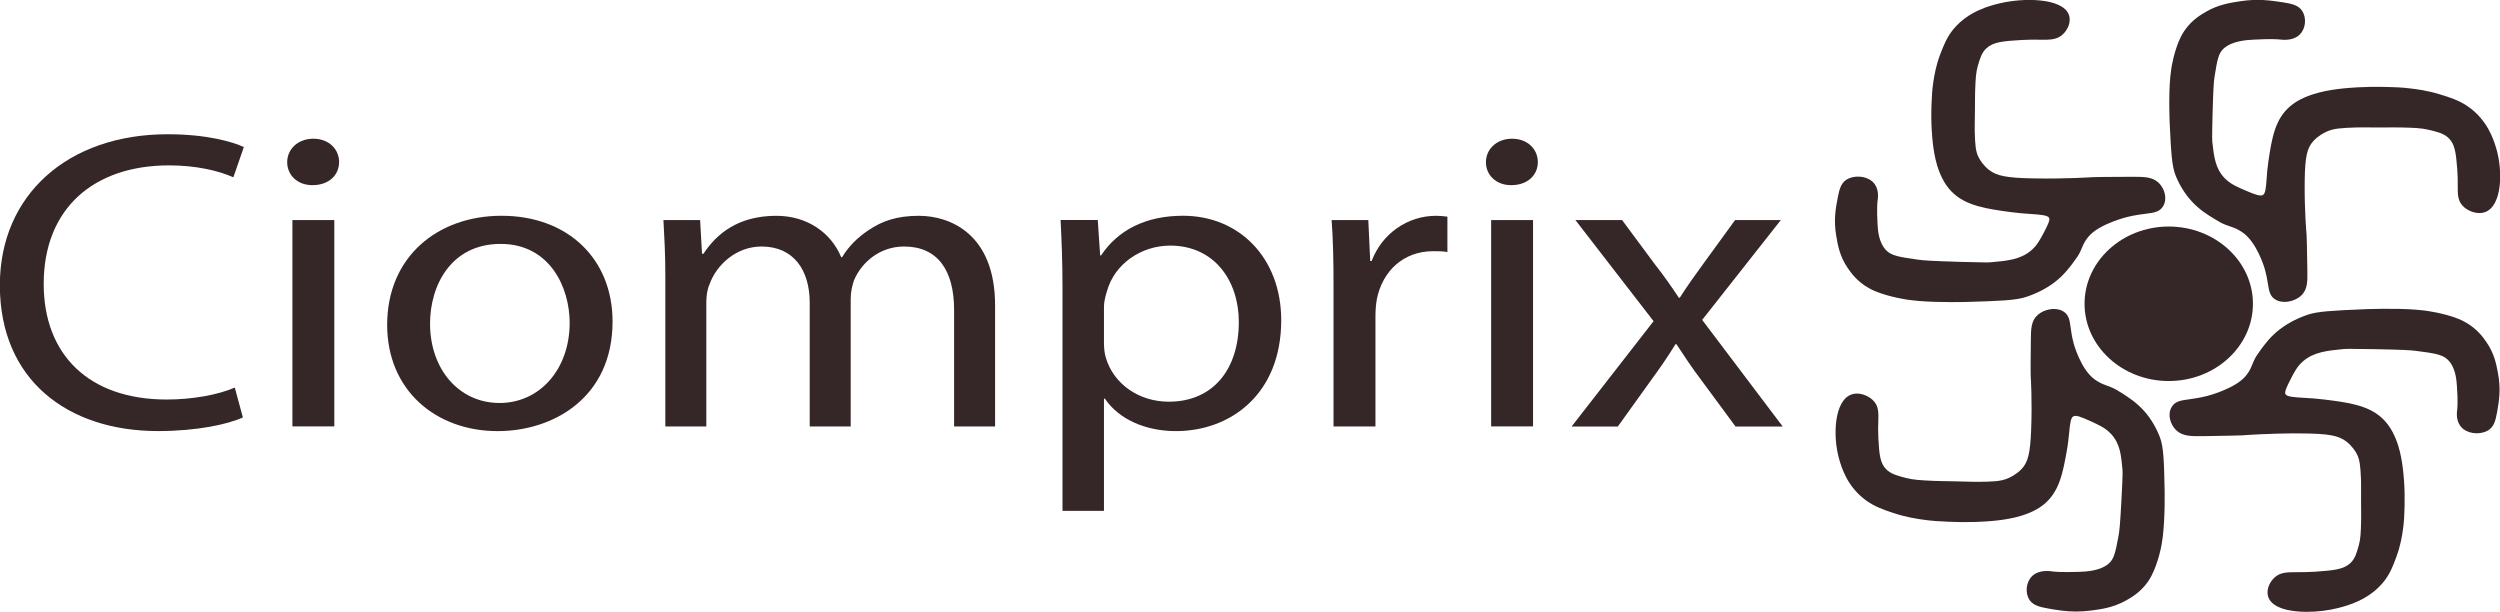 <?xml version="1.0" encoding="UTF-8" standalone="no"?>
<!-- Created with Inkscape (http://www.inkscape.org/) -->

<svg
   width="82.147mm"
   height="20.099mm"
   viewBox="0 0 82.147 20.099"
   version="1.1"
   id="svg5"
   xml:space="preserve"
   xmlns="http://www.w3.org/2000/svg"
   xmlns:svg="http://www.w3.org/2000/svg"><defs
     id="defs2"><clipPath
       clipPathUnits="userSpaceOnUse"
       id="clipPath8831"><g
         id="g8835"
         transform="matrix(2.835,0,0,-2.835,-944.625,73.99)"><path
           d="M 220,-0.001 H 897.333 V 1772.098 H 220 Z"
           id="path8833"
           style="stroke-width:0.353" /></g></clipPath><clipPath
       clipPathUnits="userSpaceOnUse"
       id="clipPath8837"><g
         id="g8841"
         transform="matrix(2.835,0,0,-2.835,-915.525,58.19)"><path
           d="M 220,-0.001 H 897.333 V 1772.098 H 220 Z"
           id="path8839"
           style="stroke-width:0.353" /></g></clipPath><clipPath
       clipPathUnits="userSpaceOnUse"
       id="clipPath8843"><g
         id="g8847"
         transform="matrix(2.835,0,0,-2.835,-975.028,65.108)"><path
           d="M 220,-0.001 H 897.333 V 1772.098 H 220 Z"
           id="path8845"
           style="stroke-width:0.353" /></g></clipPath><clipPath
       clipPathUnits="userSpaceOnUse"
       id="clipPath8849"><g
         id="g8853"
         transform="matrix(2.835,0,0,-2.835,-946.095,49.63)"><path
           d="M 220,-0.001 H 897.333 V 1772.098 H 220 Z"
           id="path8851"
           style="stroke-width:0.353" /></g></clipPath><clipPath
       clipPathUnits="userSpaceOnUse"
       id="clipPath8855"><g
         id="g8859"
         transform="matrix(2.835,0,0,-2.835,-953.284,61.547)"><path
           d="M 220,-0.001 H 897.333 V 1772.098 H 220 Z"
           id="path8857"
           style="stroke-width:0.353" /></g></clipPath><clipPath
       clipPathUnits="userSpaceOnUse"
       id="clipPath8861"><g
         id="g8865"
         transform="matrix(2.835,0,0,-2.835,-894.528,53.752)"><path
           d="M 220,-0.001 H 897.333 V 1772.098 H 220 Z"
           id="path8863"
           style="stroke-width:0.353" /></g></clipPath><clipPath
       clipPathUnits="userSpaceOnUse"
       id="clipPath8867"><g
         id="g8871"><path
           d="M 220,-0.001 H 897.333 V 1772.098 H 220 Z"
           id="path8869"
           style="stroke-width:0.353" /></g></clipPath><clipPath
       clipPathUnits="userSpaceOnUse"
       id="clipPath8873"><g
         id="g8877"
         transform="matrix(2.835,0,0,-2.835,-867.647,59.746)"><path
           d="M 220,-0.001 H 897.333 V 1772.098 H 220 Z"
           id="path8875"
           style="stroke-width:0.353" /></g></clipPath><clipPath
       clipPathUnits="userSpaceOnUse"
       id="clipPath8879"><g
         id="g8883"
         transform="matrix(2.835,0,0,-2.835,-846.266,65.145)"><path
           d="M 220,-0.001 H 897.333 V 1772.098 H 220 Z"
           id="path8881"
           style="stroke-width:0.353" /></g></clipPath><clipPath
       clipPathUnits="userSpaceOnUse"
       id="clipPath8885"><g
         id="g8889"
         transform="matrix(2.835,0,0,-2.835,-805.41,58.952)"><path
           d="M 220,-0.001 H 897.333 V 1772.098 H 220 Z"
           id="path8887"
           style="stroke-width:0.353" /></g></clipPath><clipPath
       clipPathUnits="userSpaceOnUse"
       id="clipPath8891"><g
         id="g8895"
         transform="matrix(2.835,0,0,-2.835,-783.496,63.398)"><path
           d="M 220,-0.001 H 897.333 V 1772.098 H 220 Z"
           id="path8893"
           style="stroke-width:0.353" /></g></clipPath><clipPath
       clipPathUnits="userSpaceOnUse"
       id="clipPath8897"><g
         id="g8901"><path
           d="M 220,-0.001 H 897.333 V 1772.098 H 220 Z"
           id="path8899"
           style="stroke-width:0.353" /></g></clipPath><clipPath
       clipPathUnits="userSpaceOnUse"
       id="clipPath8903"><g
         id="g8907"
         transform="matrix(2.835,0,0,-2.835,-766.061,72.131)"><path
           d="M 220,-0.001 H 897.333 V 1772.098 H 220 Z"
           id="path8905"
           style="stroke-width:0.353" /></g></clipPath></defs><g
     id="g384"
     transform="matrix(0.353,0,0,-0.353,7.981,13.716)"
     clip-path="url(#clipPath8903)"
     style="fill:#352727;fill-opacity:1"><path
       d="m 0,0 c -1.375,-0.635 -4.258,-1.271 -7.896,-1.271 -8.427,0 -14.726,4.764 -14.726,13.577 0,8.416 6.343,14.053 15.614,14.053 3.681,0 6.076,-0.715 7.097,-1.191 L -0.887,22.35 c -1.419,0.635 -3.504,1.111 -5.988,1.111 -7.009,0 -11.666,-4.009 -11.666,-11.036 0,-6.59 4.213,-10.758 11.444,-10.758 2.395,0 4.791,0.437 6.343,1.111 z"
       style="fill:#352727;fill-opacity:1;fill-rule:nonzero;stroke:none"
       id="path386" /></g><path
     d="m 271.877,18.962 h 1.377 v 6.778 h -1.377 z m 1.534,-1.904 c 0,0.42 -0.329,0.756 -0.876,0.756 -0.501,0 -0.829,-0.336 -0.829,-0.756 0,-0.42 0.344,-0.77 0.861,-0.77 0.501,0 0.845,0.336 0.845,0.77"
     style="fill:#352727;fill-opacity:1;fill-rule:nonzero;stroke:none;stroke-width:0.353"
     id="path388"
     clip-path="url(#clipPath8897)"
     transform="translate(-262.269,-11.73)" /><g
     id="g390"
     transform="matrix(0.353,0,0,-0.353,14.131,10.635)"
     clip-path="url(#clipPath8891)"
     style="fill:#352727;fill-opacity:1"><path
       d="m 0,0 c 0,-4.208 2.661,-7.384 6.476,-7.384 3.726,0 6.52,3.136 6.52,7.463 0,3.255 -1.818,7.344 -6.431,7.344 C 1.996,7.423 0,3.612 0,0 m 16.989,0.198 c 0,-7.106 -5.545,-10.202 -10.69,-10.202 -5.767,0 -10.291,3.811 -10.291,9.885 0,6.391 4.746,10.162 10.646,10.162 6.165,0 10.335,-4.009 10.335,-9.845"
       style="fill:#352727;fill-opacity:1;fill-rule:nonzero;stroke:none"
       id="path392" /></g><g
     id="g394"
     transform="matrix(0.353,0,0,-0.353,21.862,9.067)"
     clip-path="url(#clipPath8885)"
     style="fill:#352727;fill-opacity:1"><path
       d="M 0,0 C 0,2.025 -0.088,3.612 -0.177,5.201 H 3.238 L 3.415,2.064 h 0.134 c 1.197,1.827 3.194,3.534 6.787,3.534 2.883,0 5.101,-1.588 6.032,-3.851 h 0.089 c 0.664,1.111 1.553,1.905 2.439,2.501 1.287,0.873 2.662,1.35 4.702,1.35 2.883,0 7.097,-1.667 7.097,-8.337 V -14.013 H 26.88 v 10.837 c 0,3.732 -1.552,5.915 -4.657,5.915 -2.262,0 -3.948,-1.468 -4.657,-3.136 -0.178,-0.516 -0.311,-1.111 -0.311,-1.747 V -14.013 H 13.44 v 11.512 c 0,3.057 -1.508,5.24 -4.479,5.24 C 6.565,2.739 4.746,0.993 4.125,-0.754 3.903,-1.23 3.815,-1.866 3.815,-2.461 V -14.013 H 0 Z"
       style="fill:#352727;fill-opacity:1;fill-rule:nonzero;stroke:none"
       id="path396" /></g><g
     id="g398"
     transform="matrix(0.353,0,0,-0.353,36.275,11.251)"
     clip-path="url(#clipPath8879)"
     style="fill:#352727;fill-opacity:1"><path
       d="m 0,0 c 0,-0.516 0.043,-0.993 0.177,-1.429 0.71,-2.422 3.061,-4.09 5.856,-4.09 4.124,0 6.52,3.018 6.52,7.424 0,3.811 -2.262,7.106 -6.388,7.106 C 3.504,9.011 0.975,7.344 0.266,4.724 0.132,4.287 0,3.771 0,3.334 Z m -3.86,5.121 c 0,2.461 -0.088,4.446 -0.177,6.272 h 3.46 l 0.222,-3.295 h 0.088 c 1.554,2.342 4.126,3.692 7.629,3.692 5.235,0 9.138,-3.93 9.138,-9.726 0,-6.908 -4.746,-10.321 -9.802,-10.321 -2.839,0 -5.323,1.111 -6.61,3.017 H 0 v -10.441 h -3.86 z"
       style="fill:#352727;fill-opacity:1;fill-rule:nonzero;stroke:none"
       id="path400" /></g><g
     id="g402"
     transform="matrix(0.353,0,0,-0.353,43.818,9.347)"
     clip-path="url(#clipPath8873)"
     style="fill:#352727;fill-opacity:1"><path
       d="M 0,0 C 0,2.263 -0.044,4.208 -0.177,5.994 H 3.238 L 3.415,2.183 h 0.134 c 0.976,2.581 3.37,4.208 5.988,4.208 0.399,0 0.71,-0.039 1.064,-0.079 V 3.017 C 10.202,3.096 9.803,3.096 9.271,3.096 6.521,3.096 4.57,1.27 4.036,-1.35 3.948,-1.826 3.903,-2.422 3.903,-2.978 V -13.22 H 0 Z"
       style="fill:#352727;fill-opacity:1;fill-rule:nonzero;stroke:none"
       id="path404" /></g><path
     d="m 311.266,18.962 h 1.377 v 6.778 h -1.377 z m 1.534,-1.904 c 0,0.42 -0.328,0.756 -0.876,0.756 -0.501,0 -0.829,-0.336 -0.829,-0.756 0,-0.42 0.344,-0.77 0.861,-0.77 0.5,0 0.845,0.336 0.845,0.77"
     style="fill:#352727;fill-opacity:1;fill-rule:nonzero;stroke:none;stroke-width:0.353"
     id="path406"
     clip-path="url(#clipPath8867)"
     transform="translate(-262.269,-11.73)" /><g
     id="g408"
     transform="matrix(0.353,0,0,-0.353,53.301,7.232)"
     clip-path="url(#clipPath8861)"
     style="fill:#352727;fill-opacity:1"><path
       d="m 0,0 3.06,-4.129 c 0.844,-1.072 1.509,-2.024 2.219,-3.096 h 0.088 c 0.71,1.111 1.42,2.104 2.174,3.136 L 10.513,0 h 4.258 l -7.319,-9.29 7.496,-9.924 h -4.391 l -3.194,4.327 c -0.843,1.112 -1.552,2.184 -2.306,3.335 H 4.969 c -0.71,-1.151 -1.42,-2.183 -2.263,-3.335 l -3.105,-4.327 H -4.702 L 2.927,-9.408 -4.347,0 Z"
       style="fill:#352727;fill-opacity:1;fill-rule:nonzero;stroke:none"
       id="path410" /></g><g
     id="g412"
     transform="matrix(0.353,0,0,-0.353,74.029,9.982)"
     clip-path="url(#clipPath8855)"
     style="fill:#352727;fill-opacity:1"><path
       d="m 0,0 c 0,3.965 -3.516,7.191 -7.838,7.191 -4.322,0 -7.837,-3.226 -7.837,-7.191 0,-3.965 3.515,-7.19 7.837,-7.19 C -3.516,-7.19 0,-3.965 0,0"
       style="fill:#352727;fill-opacity:1;fill-rule:nonzero;stroke:none"
       id="path414" /></g><g
     id="g416"
     transform="matrix(0.353,0,0,-0.353,71.492,5.778)"
     clip-path="url(#clipPath8849)"
     style="fill:#352727;fill-opacity:1"><path
       d="m 0,0 c 0.496,-1.217 1.161,-2.027 1.513,-2.4 0.728,-0.777 1.456,-1.225 2.042,-1.584 0.482,-0.296 0.744,-0.443 1.119,-0.587 0.129,-0.05 0.252,-0.092 0.375,-0.133 0.259,-0.088 0.504,-0.17 0.816,-0.342 0.006,-0.003 0.178,-0.1 0.354,-0.219 1.319,-0.902 2.03,-3.271 2.037,-3.295 0.188,-0.642 0.267,-1.129 0.33,-1.521 0.106,-0.666 0.191,-1.191 0.786,-1.486 0.235,-0.117 0.497,-0.167 0.761,-0.167 0.563,0 1.14,0.231 1.506,0.555 0.643,0.57 0.629,1.339 0.612,2.404 l -0.003,0.155 c -0.032,2.005 -0.047,2.921 -0.069,3.15 -0.003,0.022 -0.211,2.24 -0.174,5.013 0.03,2.215 0.211,3.044 0.806,3.695 0.46,0.503 1.027,0.786 1.252,0.885 0.666,0.296 1.318,0.331 2.731,0.381 0.239,0.008 0.324,0.007 0.631,0.005 0.272,-0.002 0.712,-0.006 1.565,-0.006 l 1.277,0.005 c 0.292,0.001 0.392,0.002 0.645,-0.004 1.265,-0.03 1.901,-0.046 2.612,-0.213 0.797,-0.188 1.373,-0.324 1.828,-0.729 0.634,-0.563 0.728,-1.393 0.853,-2.933 0.048,-0.609 0.046,-1.108 0.044,-1.507 -0.005,-0.877 -0.008,-1.511 0.585,-2.034 0.446,-0.392 1.242,-0.706 1.929,-0.475 1.636,0.556 1.712,3.888 1.045,6.032 -0.238,0.767 -0.797,2.564 -2.617,3.821 -0.83,0.574 -1.718,0.847 -2.502,1.088 L 24.588,7.585 C 23.419,7.946 22.436,8.064 21.85,8.135 20.977,8.242 20.323,8.258 19.493,8.278 18.629,8.299 17.769,8.287 16.943,8.241 16.32,8.207 15.766,8.157 15.491,8.126 14.599,8.026 12.228,7.762 10.726,6.541 9.228,5.322 8.951,3.496 8.629,1.381 8.535,0.763 8.496,0.22 8.462,-0.259 8.396,-1.167 8.346,-1.686 8.087,-1.796 7.841,-1.904 7.395,-1.749 6.54,-1.385 5.714,-1.032 5.117,-0.777 4.583,-0.244 3.691,0.649 3.563,1.768 3.415,3.063 3.393,3.248 3.369,3.458 3.427,5.691 c 0.069,2.57 0.114,3.088 0.195,3.591 0.235,1.457 0.342,2.122 0.842,2.57 0.798,0.713 2.116,0.788 2.751,0.824 1.677,0.095 2.342,0.027 2.38,0.023 0.372,-0.042 1.242,-0.144 1.864,0.377 l 0.095,0.088 c 0.558,0.559 0.646,1.577 0.192,2.224 -0.332,0.474 -0.87,0.632 -1.81,0.772 -1.183,0.175 -2.302,0.341 -3.944,0.092 -0.937,-0.143 -2,-0.304 -3.16,-0.968 C 2.385,15.027 1.455,14.495 0.769,13.449 0.311,12.751 0.083,12.003 -0.068,11.508 -0.132,11.297 -0.254,10.861 -0.356,10.311 -0.368,10.248 -0.455,9.769 -0.507,9.205 -0.677,7.343 -0.566,4.963 -0.56,4.863 -0.439,2.314 -0.372,0.91 0,0"
       style="fill:#352727;fill-opacity:1;fill-rule:nonzero;stroke:none"
       id="path418" /></g><g
     id="g420"
     transform="matrix(0.353,0,0,-0.353,81.699,11.238)"
     clip-path="url(#clipPath8843)"
     style="fill:#352727;fill-opacity:1"><path
       d="m 0,0 c -0.283,0.408 -0.871,1.257 -2.015,1.877 -0.754,0.409 -1.566,0.613 -2.107,0.748 -0.227,0.058 -0.699,0.167 -1.309,0.259 -0.077,0.012 -0.59,0.088 -1.194,0.132 -2.034,0.148 -4.632,0.039 -4.743,0.035 -2.989,-0.127 -4.351,-0.197 -5.291,-0.519 -1.317,-0.452 -2.199,-1.058 -2.608,-1.379 -0.85,-0.668 -1.338,-1.335 -1.731,-1.871 -0.326,-0.444 -0.488,-0.686 -0.647,-1.034 -0.055,-0.119 -0.1,-0.231 -0.146,-0.345 -0.098,-0.244 -0.182,-0.454 -0.367,-0.735 -0.004,-0.006 -0.106,-0.161 -0.235,-0.319 -0.989,-1.212 -3.607,-1.873 -3.633,-1.88 -0.71,-0.175 -1.248,-0.248 -1.681,-0.308 -0.737,-0.1 -1.268,-0.173 -1.589,-0.714 -0.421,-0.712 -0.106,-1.665 0.44,-2.174 0.607,-0.565 1.432,-0.552 2.571,-0.533 l 0.096,10e-4 c 2.244,0.037 3.268,0.053 3.518,0.074 0.023,0.003 2.449,0.2 5.507,0.175 2.458,-0.021 3.381,-0.186 4.113,-0.74 0.547,-0.414 0.86,-0.928 0.968,-1.128 0.316,-0.59 0.354,-1.144 0.415,-2.45 0.009,-0.215 0.009,-0.292 0.007,-0.568 -0.002,-0.248 -0.004,-0.649 -0.002,-1.432 l 0.008,-1.155 c 0.004,-0.27 0.005,-0.361 -0.001,-0.594 -0.029,-1.146 -0.044,-1.721 -0.22,-2.355 -0.201,-0.717 -0.346,-1.235 -0.78,-1.645 -0.629,-0.593 -1.553,-0.683 -3.266,-0.803 -0.676,-0.047 -1.221,-0.045 -1.663,-0.045 -0.972,0 -1.609,0.002 -2.163,-0.524 -0.447,-0.425 -0.801,-1.187 -0.525,-1.858 0.39,-0.947 1.915,-1.31 3.559,-1.31 1.026,0 2.098,0.141 2.969,0.369 0.834,0.219 2.785,0.729 4.154,2.39 0.632,0.767 0.944,1.62 1.195,2.306 l 0.033,0.091 c 0.393,1.071 0.524,1.979 0.601,2.521 0.114,0.797 0.129,1.392 0.15,2.162 0.02,0.785 0.004,1.571 -0.049,2.339 -0.04,0.57 -0.097,1.077 -0.132,1.33 -0.113,0.822 -0.413,3.005 -1.77,4.384 -1.328,1.352 -3.316,1.598 -5.616,1.882 -0.669,0.083 -1.269,0.117 -1.787,0.147 -0.862,0.049 -1.605,0.092 -1.735,0.342 -0.105,0.205 0.127,0.693 0.447,1.321 0.381,0.75 0.657,1.292 1.237,1.778 0.991,0.829 2.232,0.951 3.67,1.092 0.205,0.021 0.438,0.045 2.896,-0.003 2.826,-0.054 3.397,-0.094 3.953,-0.167 1.57,-0.206 2.358,-0.31 2.864,-0.776 0.767,-0.71 0.852,-1.89 0.892,-2.457 0.109,-1.516 0.038,-2.116 0.034,-2.153 -0.043,-0.323 -0.158,-1.181 0.435,-1.766 l 0.097,-0.088 c 0.67,-0.552 1.725,-0.516 2.319,-0.165 0.521,0.305 0.701,0.828 0.853,1.692 0.19,1.09 0.37,2.119 0.088,3.632 C 0.923,-2.05 0.741,-1.07 0,0"
       style="fill:#352727;fill-opacity:1;fill-rule:nonzero;stroke:none"
       id="path422" /></g><g
     id="g424"
     transform="matrix(0.353,0,0,-0.353,60.708,8.798)"
     clip-path="url(#clipPath8837)"
     style="fill:#352727;fill-opacity:1"><path
       d="m 0,0 c 0.277,-0.411 0.855,-1.267 1.99,-1.899 0.751,-0.419 1.561,-0.631 2.097,-0.772 0.227,-0.059 0.698,-0.175 1.301,-0.272 0.068,-0.012 0.586,-0.095 1.197,-0.146 1.042,-0.088 2.235,-0.11 3.164,-0.11 0.881,0 1.524,0.02 1.578,0.022 2.781,0.087 4.313,0.135 5.298,0.46 0.977,0.323 1.909,0.802 2.625,1.349 0.86,0.659 1.357,1.32 1.756,1.851 0.331,0.44 0.496,0.681 0.66,1.026 0.057,0.119 0.104,0.233 0.151,0.346 0.101,0.242 0.188,0.451 0.376,0.728 0.004,0.006 0.109,0.161 0.24,0.317 1.006,1.202 3.632,1.833 3.658,1.84 0.713,0.167 1.252,0.235 1.686,0.289 0.737,0.093 1.27,0.159 1.596,0.696 0.431,0.707 0.13,1.663 -0.41,2.179 -0.6,0.573 -1.375,0.564 -2.566,0.563 C 24.09,8.455 23.038,8.449 22.785,8.431 22.76,8.429 20.314,8.259 17.275,8.318 c -2.457,0.048 -3.378,0.224 -4.101,0.786 -0.546,0.422 -0.847,0.936 -0.953,1.139 -0.31,0.594 -0.339,1.148 -0.382,2.453 -0.007,0.216 -0.005,0.292 0,0.567 0.005,0.248 0.013,0.65 0.021,1.432 l 0.007,1.173 c 10e-4,0.257 10e-4,0.349 0.01,0.576 0.044,1.146 0.067,1.721 0.252,2.354 0.211,0.715 0.362,1.232 0.803,1.636 0.637,0.586 1.561,0.666 3.276,0.767 0.676,0.039 1.218,0.033 1.663,0.027 0.97,-0.013 1.608,-0.021 2.169,0.499 0.453,0.42 0.818,1.178 0.551,1.851 -0.614,1.547 -4.243,1.582 -6.517,1.014 C 13.238,24.384 11.28,23.895 9.89,22.25 9.245,21.488 8.922,20.637 8.629,19.867 8.222,18.802 8.08,17.896 7.995,17.354 7.87,16.553 7.846,15.954 7.816,15.193 7.785,14.405 7.791,13.597 7.834,12.854 7.866,12.284 7.916,11.776 7.947,11.522 8.049,10.699 8.319,8.513 9.658,7.118 10.97,5.751 12.954,5.483 15.25,5.173 15.919,5.083 16.517,5.042 17.035,5.006 17.895,4.948 18.639,4.896 18.764,4.646 18.866,4.44 18.628,3.955 18.302,3.334 17.91,2.586 17.626,2.046 17.038,1.565 16.037,0.748 14.794,0.639 13.355,0.513 13.146,0.495 12.91,0.475 10.457,0.549 7.635,0.635 7.063,0.681 6.507,0.761 4.939,0.984 4.152,1.097 3.655,1.568 2.897,2.287 2.828,3.467 2.795,4.035 2.706,5.551 2.786,6.151 2.79,6.182 2.839,6.506 2.967,7.364 2.383,7.955 l -0.1,0.093 C 1.622,8.606 0.566,8.583 -0.034,8.24 -0.559,7.94 -0.746,7.419 -0.908,6.557 -1.114,5.47 -1.307,4.443 -1.046,2.929 -0.897,2.063 -0.729,1.081 0,0"
       style="fill:#352727;fill-opacity:1;fill-rule:nonzero;stroke:none"
       id="path426" /></g><g
     id="g428"
     transform="matrix(0.353,0,0,-0.353,70.974,14.372)"
     clip-path="url(#clipPath8831)"
     style="fill:#352727;fill-opacity:1"><path
       d="m 0,0 c -0.342,0.903 -0.858,1.767 -1.451,2.434 -0.709,0.792 -1.425,1.254 -2,1.627 -0.477,0.308 -0.735,0.46 -1.104,0.612 -0.128,0.053 -0.25,0.097 -0.371,0.14 -0.258,0.094 -0.501,0.182 -0.808,0.36 -0.007,0.004 -0.176,0.103 -0.347,0.226 -1.296,0.93 -1.945,3.313 -1.951,3.337 -0.171,0.645 -0.237,1.135 -0.289,1.528 -0.09,0.668 -0.16,1.195 -0.749,1.504 -0.729,0.383 -1.729,0.128 -2.275,-0.338 -0.657,-0.555 -0.664,-1.324 -0.674,-2.389 -0.021,-2.107 -0.03,-3.069 -0.015,-3.306 0.002,-0.022 0.152,-2.246 0.043,-5.015 -0.087,-2.214 -0.289,-3.039 -0.902,-3.678 -0.469,-0.489 -1.048,-0.763 -1.274,-0.858 -0.675,-0.281 -1.328,-0.302 -2.742,-0.321 -0.238,-0.003 -0.322,-0.001 -0.627,0.008 -0.271,0.008 -0.712,0.021 -1.569,0.04 l -1.273,0.023 c -0.292,0.005 -0.392,0.006 -0.657,0.018 -1.261,0.058 -1.893,0.087 -2.597,0.269 -0.791,0.206 -1.363,0.354 -1.807,0.768 -0.618,0.576 -0.691,1.408 -0.775,2.95 -0.033,0.61 -0.018,1.108 -0.005,1.509 0.028,0.876 0.048,1.509 -0.533,2.045 -0.437,0.404 -1.224,0.737 -1.917,0.518 -1.649,-0.52 -1.811,-3.848 -1.201,-6.006 0.22,-0.773 0.733,-2.583 2.519,-3.879 0.817,-0.591 1.697,-0.883 2.473,-1.142 l 0.1,-0.033 c 1.153,-0.383 2.137,-0.525 2.724,-0.61 0.876,-0.125 1.527,-0.155 2.351,-0.193 0.861,-0.04 1.719,-0.047 2.552,-0.018 0.622,0.021 1.177,0.058 1.458,0.084 0.894,0.08 3.271,0.294 4.801,1.481 1.528,1.185 1.852,3.004 2.229,5.111 0.11,0.615 0.163,1.156 0.21,1.633 0.089,0.909 0.152,1.428 0.418,1.533 0.251,0.101 0.691,-0.062 1.527,-0.441 0.819,-0.371 1.411,-0.64 1.932,-1.186 0.869,-0.911 0.968,-2.032 1.083,-3.329 0.016,-0.187 0.035,-0.401 -0.082,-2.627 -0.135,-2.572 -0.195,-3.088 -0.288,-3.587 -0.273,-1.452 -0.398,-2.115 -0.91,-2.552 -0.816,-0.696 -2.137,-0.742 -2.772,-0.765 -1.679,-0.059 -2.342,0.024 -2.379,0.029 -0.371,0.052 -1.239,0.171 -1.876,-0.337 l -0.095,-0.084 c -0.571,-0.547 -0.685,-1.563 -0.249,-2.219 0.32,-0.482 0.854,-0.651 1.795,-0.813 0.811,-0.138 1.59,-0.271 2.534,-0.271 0.427,0 0.888,0.027 1.4,0.093 0.942,0.122 2.009,0.261 3.187,0.9 0.453,0.246 1.396,0.758 2.109,1.789 0.476,0.688 0.723,1.43 0.887,1.922 0.069,0.209 0.202,0.641 0.32,1.195 0.014,0.062 0.113,0.537 0.179,1.097 0.218,1.858 0.168,4.239 0.166,4.339 C 0.378,-2.324 0.348,-0.919 0,0"
       style="fill:#352727;fill-opacity:1;fill-rule:nonzero;stroke:none"
       id="path430" /></g></svg>
